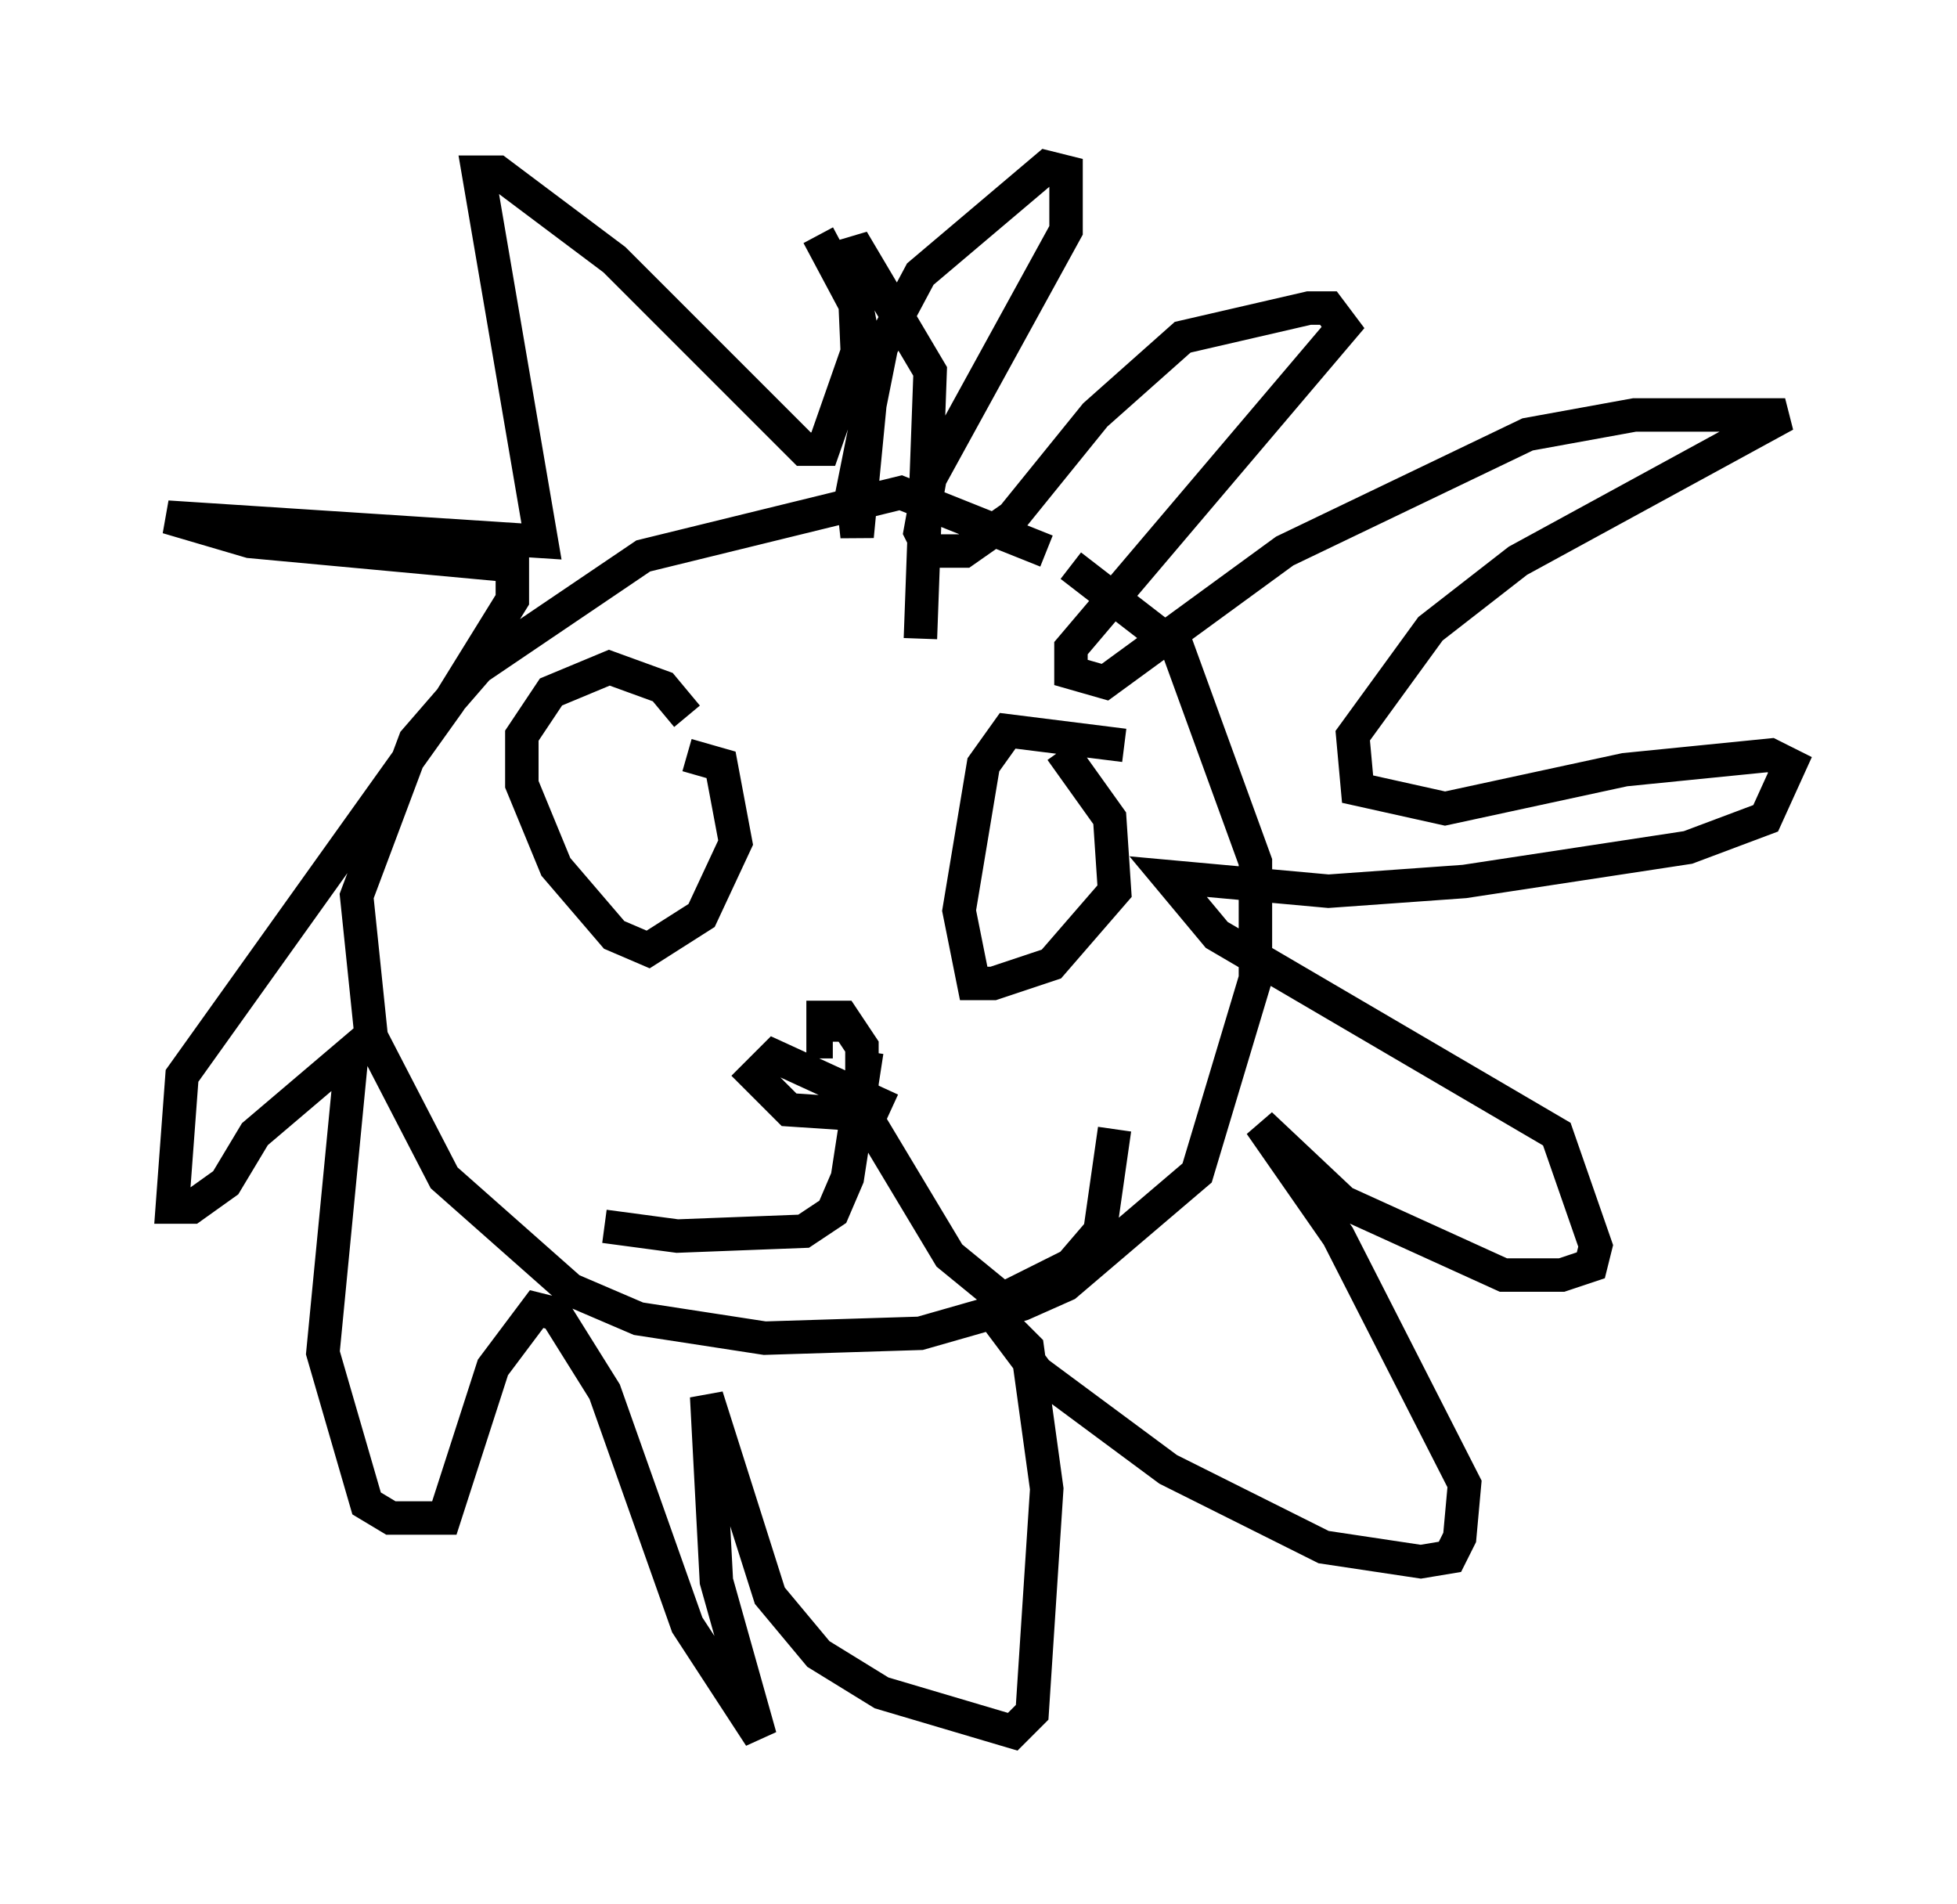 <?xml version="1.0" encoding="utf-8" ?>
<svg baseProfile="full" height="56.916" version="1.1" width="58.514" xmlns="http://www.w3.org/2000/svg" xmlns:ev="http://www.w3.org/2001/xml-events" xmlns:xlink="http://www.w3.org/1999/xlink"><defs /><rect fill="white" height="56.916" width="58.514" x="0" y="0" /><path d="M33.614, 18.654 m-2.324, -2.179 l-4.358, -1.743 -7.698, 1.888 l-4.939, 3.341 -1.888, 2.179 l-1.743, 4.648 0.436, 4.212 l2.179, 4.212 3.777, 3.341 l2.034, 0.872 3.777, 0.581 l4.648, -0.145 3.05, -0.872 l1.307, -0.581 3.922, -3.341 l1.743, -5.81 0.0, -3.486 l-2.324, -6.391 -3.196, -2.469 m-11.475, 4.503 l-0.726, -0.872 -1.598, -0.581 l-1.743, 0.726 -0.872, 1.307 l0.0, 1.453 1.017, 2.469 l1.743, 2.034 1.017, 0.436 l1.598, -1.017 1.017, -2.179 l-0.436, -2.324 -1.017, -0.291 m13.073, -0.291 l-3.486, -0.436 -0.726, 1.017 l-0.726, 4.358 0.436, 2.179 l0.581, 0.0 1.743, -0.581 l1.888, -2.179 -0.145, -2.179 l-1.453, -2.034 m-5.084, 10.749 l-3.486, -1.598 -0.581, 0.581 l1.017, 1.017 2.179, 0.145 l0.0, -2.034 -0.581, -0.872 l-0.581, 0.0 0.0, 0.726 l0.291, 0.0 m1.017, 0.291 l-0.581, 3.777 -0.436, 1.017 l-0.872, 0.581 -3.777, 0.145 l-2.179, -0.291 m7.698, -3.486 l2.615, 4.358 1.598, 1.307 l2.034, -1.017 0.872, -1.017 l0.436, -3.05 m-8.86, -26.726 l1.162, 2.179 0.436, 2.324 l-0.436, 4.503 -0.145, -1.307 l0.872, -4.358 1.162, -2.179 l3.777, -3.196 0.581, 0.145 l0.0, 1.743 -4.067, 7.408 l-0.291, 1.598 0.291, 0.581 l1.017, 0.0 1.453, -1.017 l2.469, -3.05 2.615, -2.324 l3.777, -0.872 0.581, 0.0 l0.436, 0.581 -8.134, 9.587 l0.0, 0.726 1.017, 0.291 l5.374, -3.922 7.263, -3.486 l3.196, -0.581 4.503, 0.0 l-7.989, 4.358 -2.615, 2.034 l-2.324, 3.196 0.145, 1.598 l2.615, 0.581 5.374, -1.162 l4.358, -0.436 0.581, 0.291 l-0.726, 1.598 -2.324, 0.872 l-6.682, 1.017 -4.067, 0.291 l-4.793, -0.436 1.453, 1.743 l10.168, 5.955 1.162, 3.341 l-0.145, 0.581 -0.872, 0.291 l-1.743, 0.0 -4.793, -2.179 l-2.469, -2.324 2.324, 3.341 l3.777, 7.408 -0.145, 1.598 l-0.291, 0.581 -0.872, 0.145 l-2.905, -0.436 -4.648, -2.324 l-3.922, -2.905 -1.307, -1.743 l1.017, 1.017 0.581, 4.212 l-0.436, 6.682 -0.581, 0.581 l-3.922, -1.162 -1.888, -1.162 l-1.453, -1.743 -1.888, -5.955 l0.291, 5.52 1.307, 4.648 l-2.179, -3.341 -2.469, -6.972 l-1.453, -2.324 -0.581, -0.145 l-1.307, 1.743 -1.453, 4.503 l-1.598, 0.0 -0.726, -0.436 l-1.307, -4.503 0.872, -9.006 l-2.905, 2.469 -0.872, 1.453 l-1.017, 0.726 -0.581, 0.0 l0.291, -3.922 7.989, -11.184 l1.888, -3.05 0.0, -1.017 l-7.844, -0.726 -2.469, -0.726 l11.184, 0.726 -1.888, -11.039 l0.581, 0.0 3.486, 2.615 l5.665, 5.665 0.581, 0.0 l1.017, -2.905 -0.145, -3.341 l2.324, 3.922 -0.291, 7.989 " fill="none" stroke="black" stroke-width="1" /></svg>